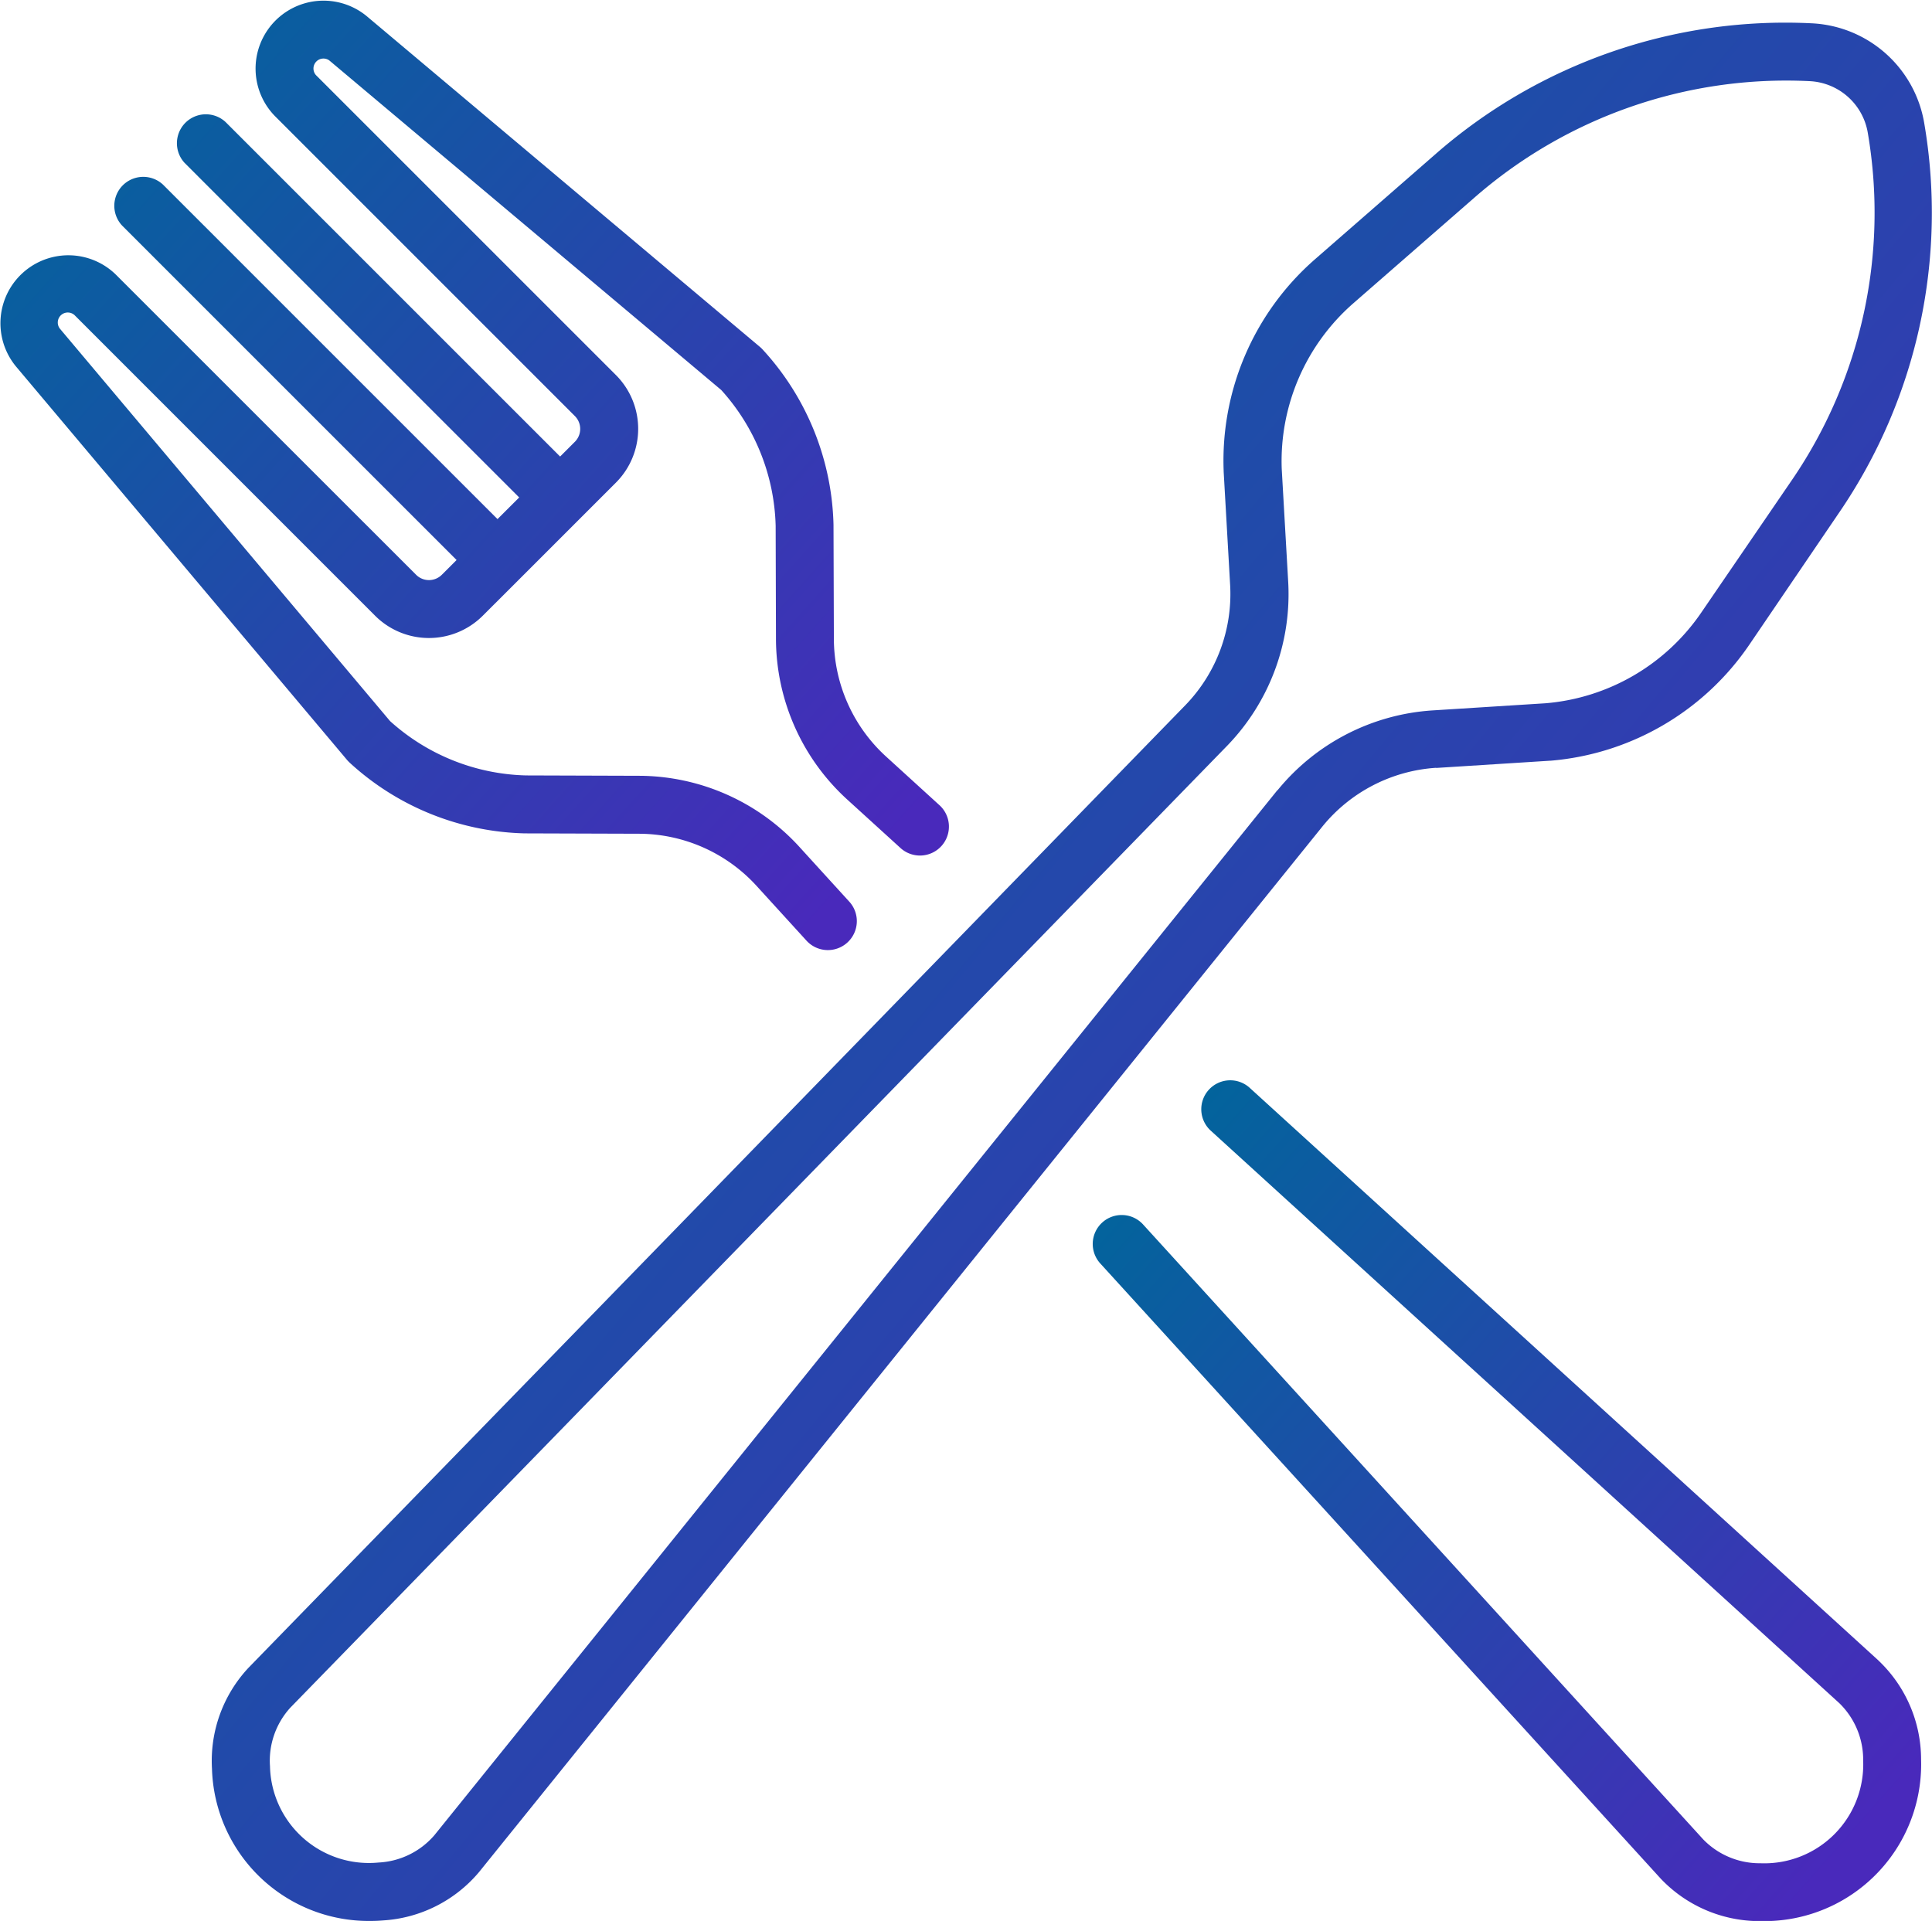 <svg id="fork" xmlns="http://www.w3.org/2000/svg" xmlns:xlink="http://www.w3.org/1999/xlink" width="36.966" height="36.758" viewBox="0 0 36.966 36.758">
  <defs>
    <linearGradient id="linear-gradient" y1="0.102" x2="0.906" y2="0.916" gradientUnits="objectBoundingBox">
      <stop offset="0" stop-color="#00669b"/>
      <stop offset="1" stop-color="#4929bb"/>
    </linearGradient>
  </defs>
  <path id="Path_271" data-name="Path 271" d="M79.591,20.783l2.172-.138h.012a5.114,5.114,0,0,0,3.812-2.225L87.3,15.9a10.165,10.165,0,0,0,1.63-7.458,2.294,2.294,0,0,0-2.152-1.908,10.162,10.162,0,0,0-7.209,2.512l-2.3,2.007A5.114,5.114,0,0,0,75.526,15.1s0,.008,0,.012l.124,2.172a3.058,3.058,0,0,1-.85,2.291L56.869,38a2.605,2.605,0,0,0-.7,1.934,3,3,0,0,0,3.035,2.912q.119,0,.238-.01a2.606,2.606,0,0,0,1.839-.928L77.418,21.9a3.059,3.059,0,0,1,2.174-1.12Zm-3.035.423-16.132,20a1.508,1.508,0,0,1-1.067.522,1.893,1.893,0,0,1-2.078-1.842,1.506,1.506,0,0,1,.387-1.119L75.6,20.351a4.17,4.17,0,0,0,1.161-3.125l-.124-2.167a4.011,4.011,0,0,1,1.374-3.171l2.3-2.007a9.066,9.066,0,0,1,6.427-2.24,1.186,1.186,0,0,1,1.112.986,9.062,9.062,0,0,1-1.453,6.649L84.671,17.8a4.011,4.011,0,0,1-2.984,1.745l-2.166.137a4.172,4.172,0,0,0-2.965,1.529Zm0,0" transform="translate(-52.113 -6.088)" fill="url(#linear-gradient)"/>
  <path id="Path_272" data-name="Path 272" d="M304.715,297.995l-12.022-10.95a.554.554,0,1,0-.746.819l12.019,10.948a1.509,1.509,0,0,1,.457,1.1,1.893,1.893,0,0,1-1.964,1.964,1.506,1.506,0,0,1-1.094-.454l-10.713-11.762a.554.554,0,1,0-.819.746l10.716,11.764a2.605,2.605,0,0,0,1.889.813h.058a3,3,0,0,0,3.035-3.094,2.608,2.608,0,0,0-.815-1.892Zm0,0" transform="translate(-268.774 -266.222)" fill="url(#linear-gradient)"/>
  <path id="Path_273" data-name="Path 273" d="M6.686,15.089a5.131,5.131,0,0,0,3.355,1.357h.012l2.176.007a3.056,3.056,0,0,1,2.236.986l.959,1.052a.554.554,0,1,0,.819-.746l-.96-1.054a4.17,4.17,0,0,0-3.05-1.347l-2.17-.007a4.026,4.026,0,0,1-2.6-1.04L1.156,6.8a.191.191,0,0,1,.282-.259l5.74,5.741a1.457,1.457,0,0,0,2.058,0l.675-.674h0l1.2-1.2h0l.674-.674a1.457,1.457,0,0,0,0-2.058l-5.74-5.74A.191.191,0,0,1,6.3,1.655l7.5,6.307a4.024,4.024,0,0,1,1.041,2.6l.006,2.17a4.173,4.173,0,0,0,1.348,3.052l1.027.935a.554.554,0,1,0,.746-.819l-1.025-.934a3.059,3.059,0,0,1-.988-2.237l-.007-2.176s0-.008,0-.012a5.131,5.131,0,0,0-1.357-3.355.554.554,0,0,0-.051-.049L7.015.807A1.3,1.3,0,0,0,5.26,2.72L11,8.461a.348.348,0,0,1,0,.491l-.283.283-6.4-6.4a.554.554,0,0,0-.783.783l6.4,6.4-.415.414-6.4-6.4a.554.554,0,0,0-.783.783l6.4,6.4-.283.283a.348.348,0,0,1-.491,0L2.221,5.758A1.3,1.3,0,0,0,.308,7.514l6.33,7.524a.516.516,0,0,0,.049.051Zm0,0" transform="translate(0 -0.499)" fill="url(#linear-gradient)"/>
</svg>
